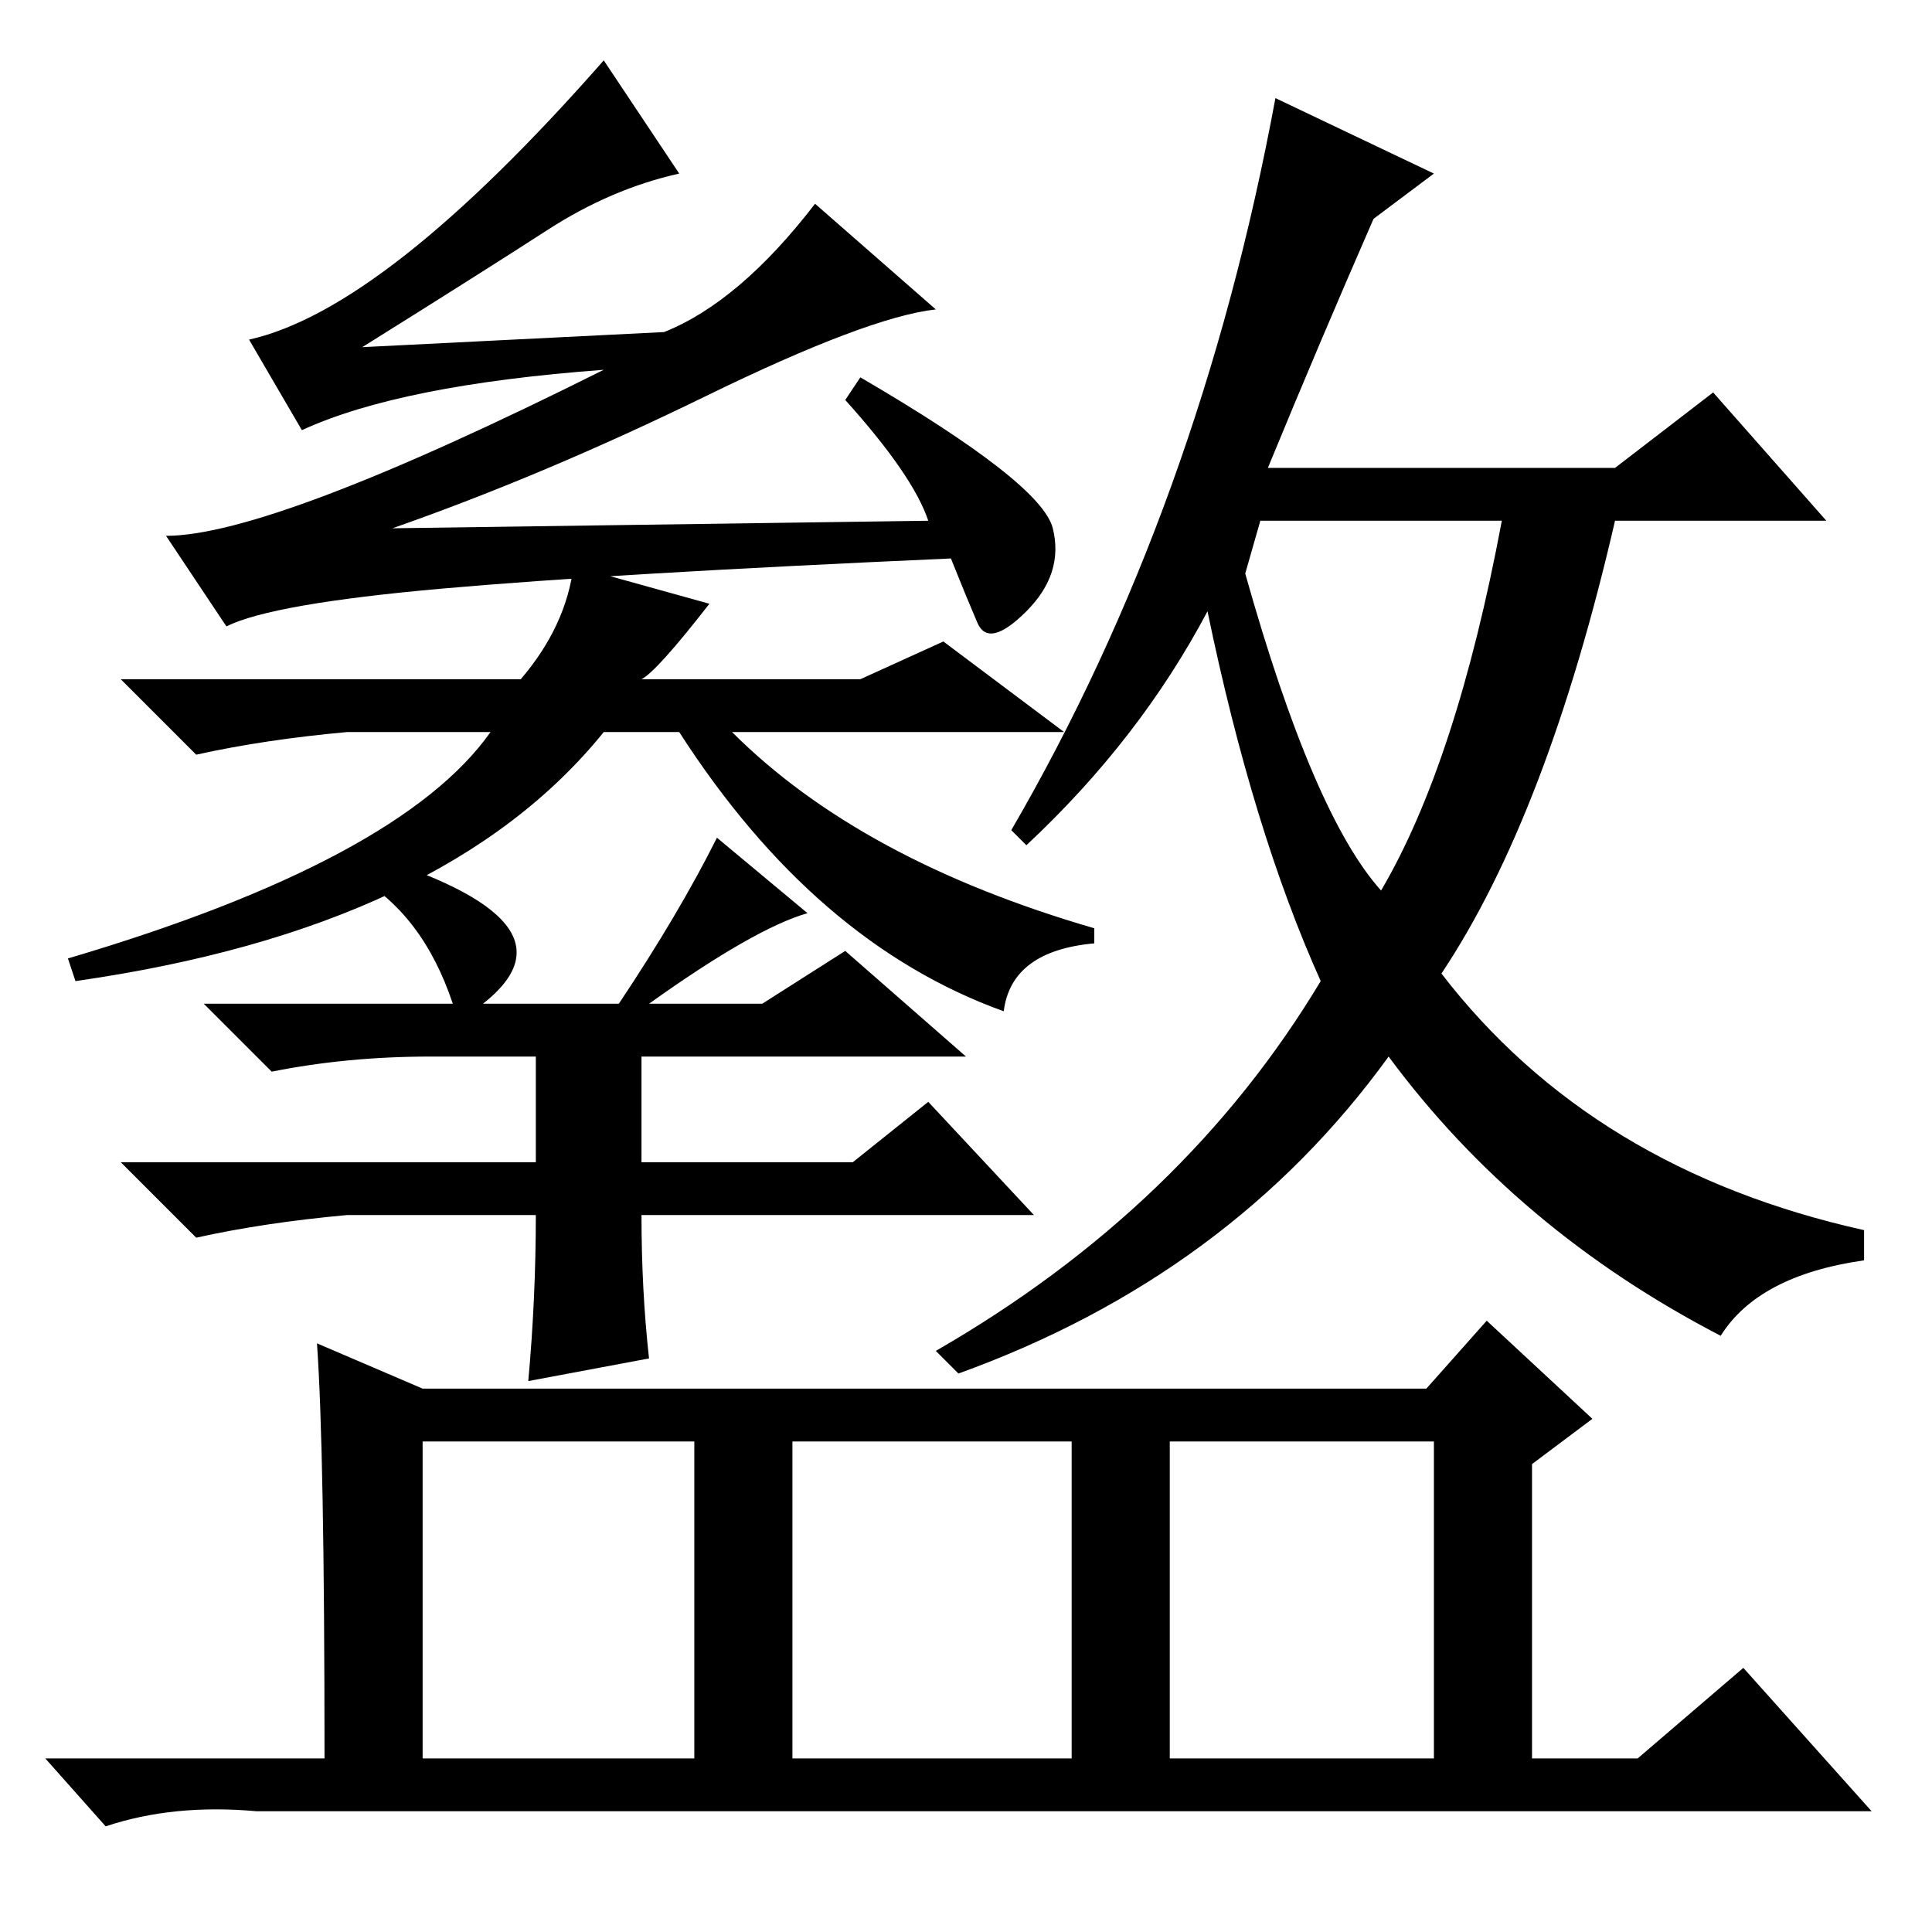 <?xml version="1.0" standalone="no"?>
<!DOCTYPE svg PUBLIC "-//W3C//DTD SVG 1.1//EN" "http://www.w3.org/Graphics/SVG/1.1/DTD/svg11.dtd" >
<svg xmlns="http://www.w3.org/2000/svg" xmlns:xlink="http://www.w3.org/1999/xlink" version="1.1" viewBox="0 -36 256 256">
  <g transform="matrix(1 0 0 -1 0 220)">
   <path fill="currentColor"
d="M183 138q10 17 16 49h-32l-2 -7q9 -32 18 -42zM134 146q25 43 35 97l21 -10l-8 -6q-7 -16 -14 -33h46l13 10l15 -17h-28q-9 -39 -23 -60q20 -26 56 -34v-4q-14 -2 -19 -10q-27 14 -44 37q-21 -29 -57 -42l-3 3q33 19 51 49q-9 20 -15 49q-9 -17 -24 -31zM155 23h35v42
h-35v-42zM42 78l14 -6h133l8 9l14 -13l-8 -6v-39h14l14 12l17 -19h-214q-11 1 -20 -2l-8 9h37q0 41 -1 55zM56 23h36v42h-36v-42zM105 23h37v42h-37v-42zM72.5 225.5q-8.5 -5.5 -24.5 -15.5l40 2q10 4 20 17l16 -14q-9 -1 -30.5 -11.5t-41.5 -17.5l71 1q-2 6 -11 16l2 3
q24 -14 25.5 -20t-3.5 -11t-6.5 -1.5t-3.5 8.5q-45 -2 -67.5 -4t-28.5 -5l-8 12q14 0 58 22q-27 -2 -40 -8l-7 12q18 4 47 37l10 -15q-9 -2 -17.5 -7.5zM141 159h-44q17 -17 48 -26v-2q-11 -1 -12 -9q-25 9 -43 37h-10q-21 -26 -70 -33l-1 3q44 13 56 30h-19q-11 -1 -20 -3
l-10 10h53q6 7 7 15l18 -5q-7 -9 -9 -10h29l11 5zM64 123h18q8 12 13 22l12 -10q-7 -2 -21 -12h15l11 7l16 -14h-43v-14h28l10 8l14 -15h-52q0 -10 1 -19l-16 -3q1 11 1 22h-25q-11 -1 -20 -3l-10 10h55v14h-14q-11 0 -21 -2l-9 9h33q-4 12 -13 17l1 3q30 -9 16 -20z" />
  </g>

</svg>
